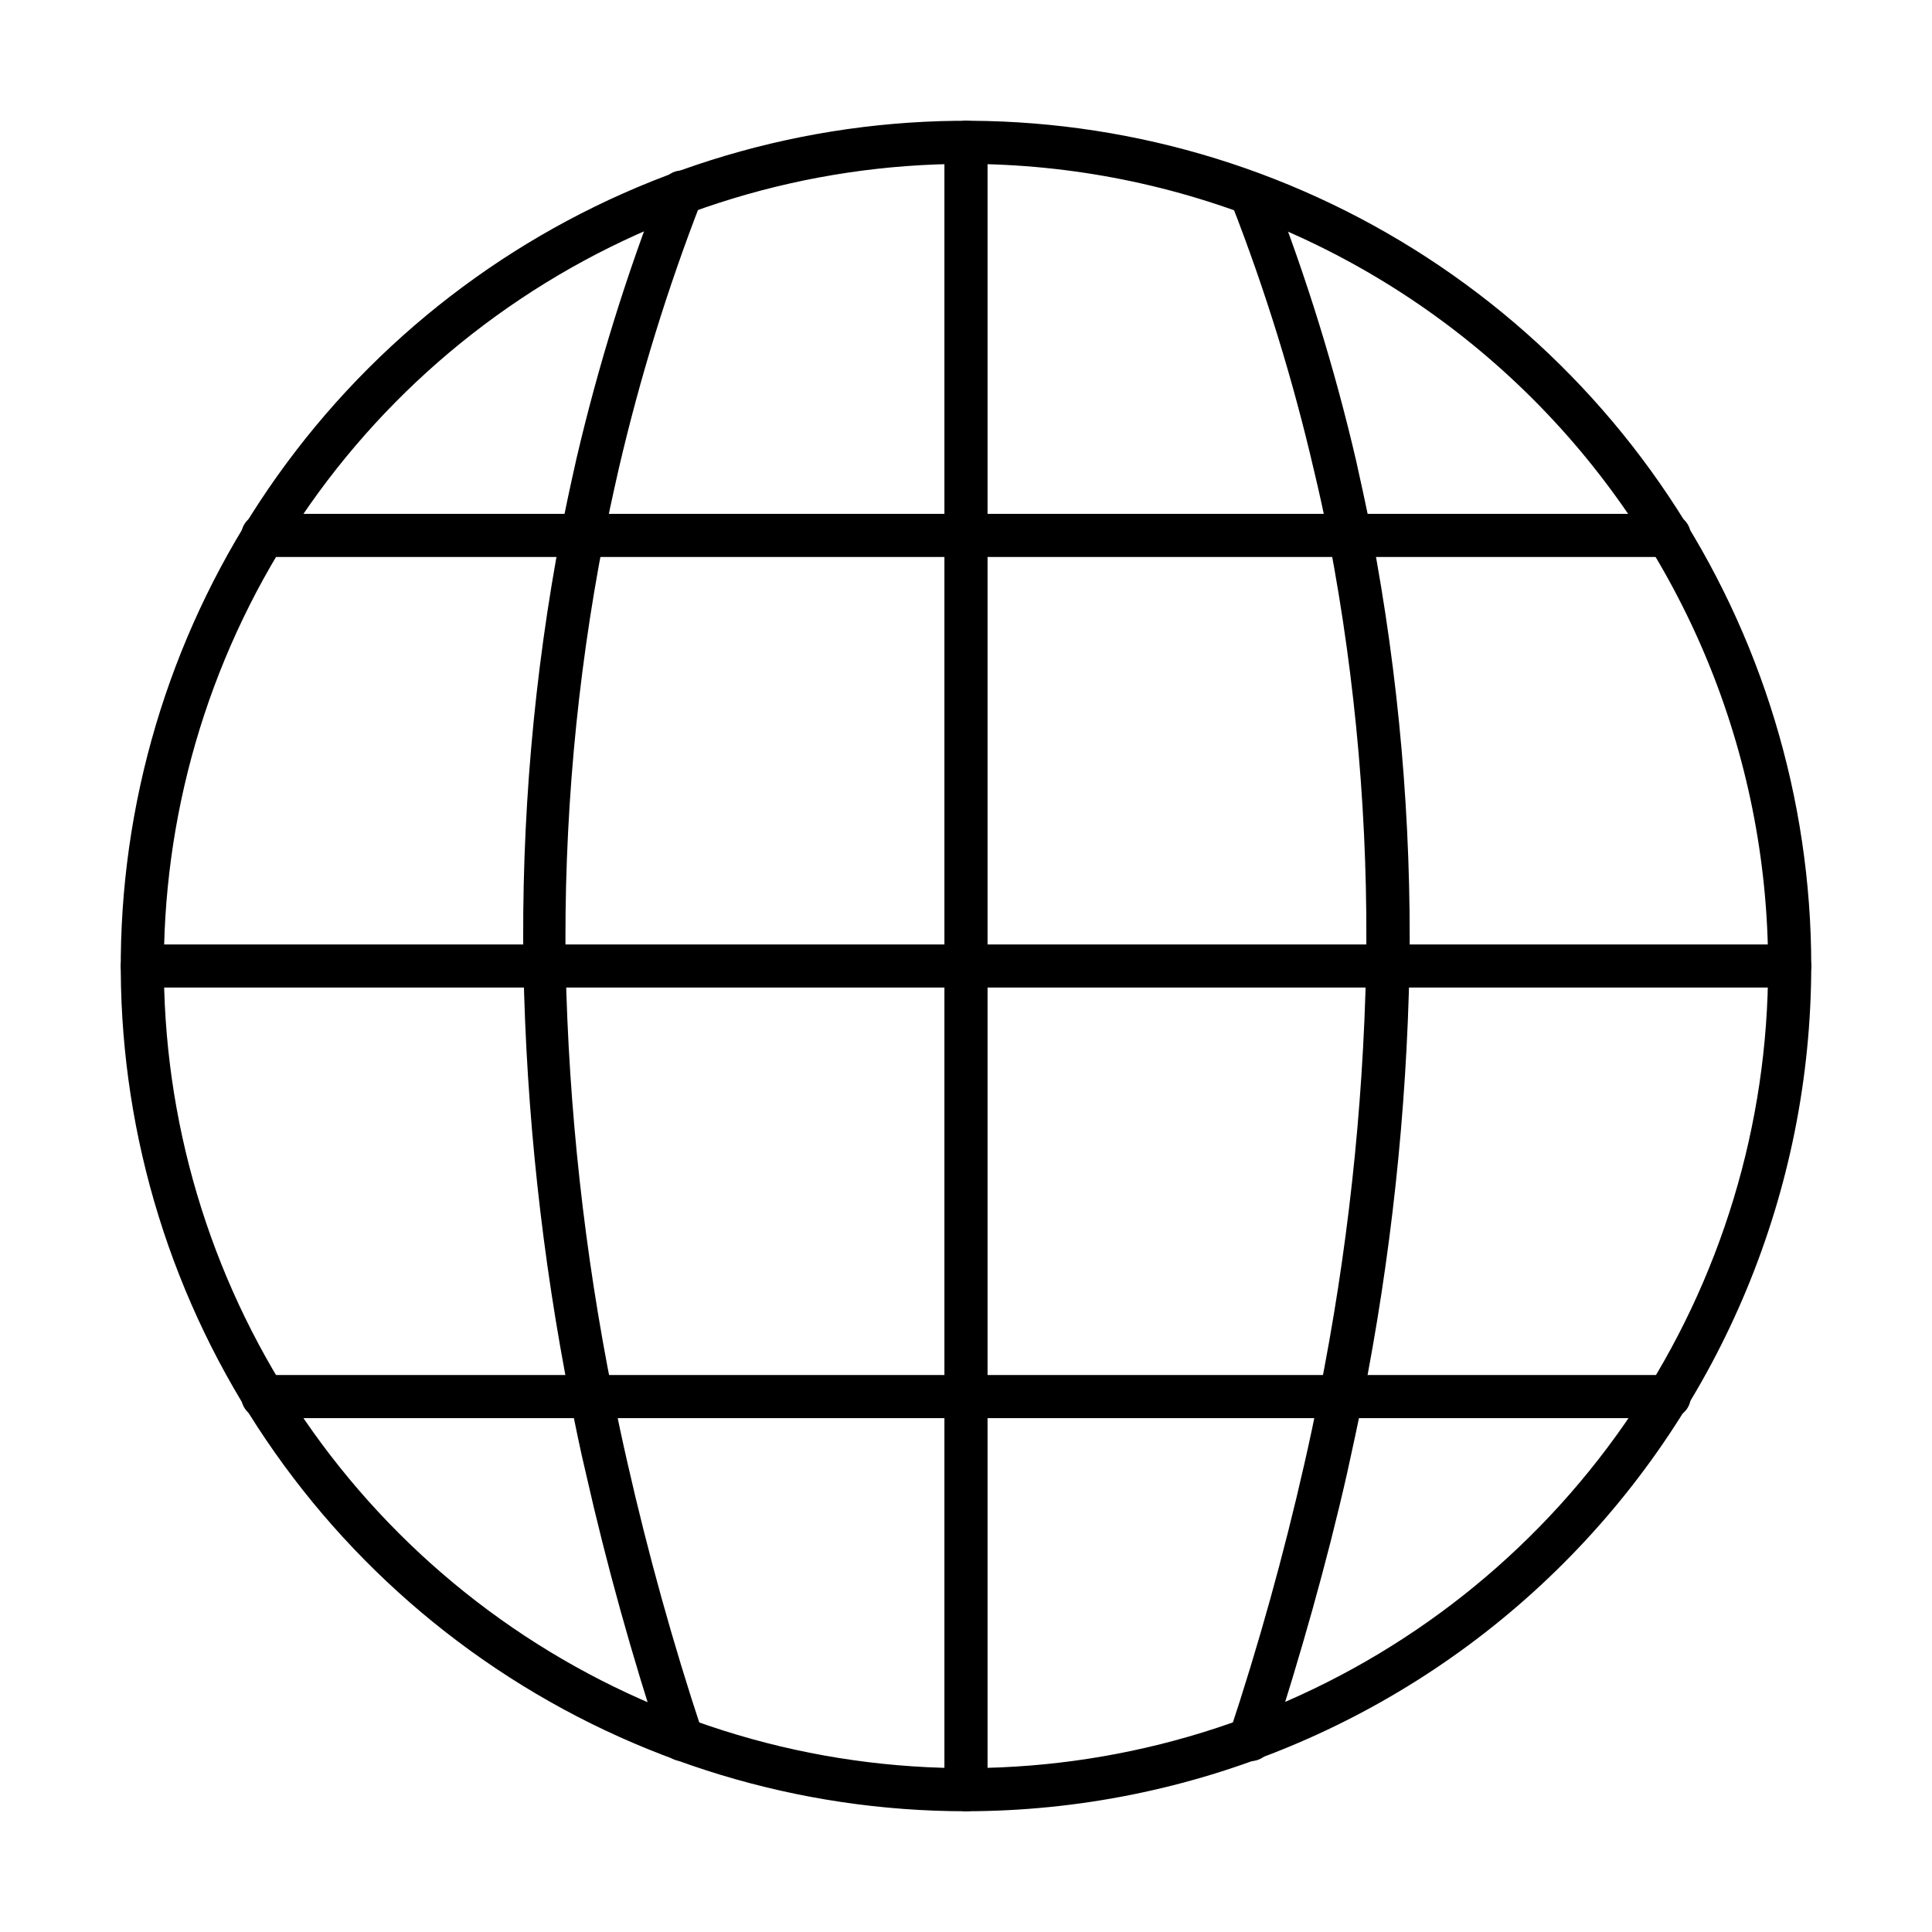 <svg width="64" height="64" viewBox="0 0 64 64" fill="none" xmlns="http://www.w3.org/2000/svg">
  <path
    d="M32 60C26.462 60 21.049 58.358 16.444 55.281C11.839 52.205 8.251 47.831 6.131 42.715C4.012 37.599 3.458 31.969 4.538 26.538C5.618 21.106 8.285 16.117 12.201 12.201C16.117 8.285 21.106 5.618 26.538 4.538C31.969 3.458 37.599 4.012 42.715 6.131C47.831 8.251 52.205 11.839 55.281 16.444C58.358 21.049 60 26.462 60 32C59.992 39.423 57.039 46.541 51.79 51.79C46.541 57.039 39.423 59.992 32 60V60ZM32 5.429C26.745 5.429 21.607 6.987 17.238 9.907C12.868 12.826 9.462 16.976 7.451 21.832C5.44 26.687 4.914 32.029 5.939 37.184C6.965 42.338 9.495 47.073 13.211 50.789C16.927 54.505 21.662 57.035 26.816 58.061C31.971 59.086 37.313 58.56 42.168 56.549C47.024 54.538 51.173 51.132 54.093 46.762C57.013 42.393 58.571 37.255 58.571 32C58.563 24.955 55.761 18.202 50.78 13.22C45.798 8.239 39.045 5.437 32 5.429Z"
    fill="black" />
  <path
    d="M32 60C31.81 60 31.629 59.925 31.495 59.791C31.361 59.657 31.285 59.475 31.285 59.286V4.714C31.285 4.525 31.361 4.343 31.495 4.209C31.629 4.075 31.81 4 32 4C32.189 4 32.371 4.075 32.505 4.209C32.639 4.343 32.714 4.525 32.714 4.714V59.286C32.714 59.475 32.639 59.657 32.505 59.791C32.371 59.925 32.189 60 32 60Z"
    fill="black" />
  <path
    d="M59.286 32.714H4.714C4.525 32.714 4.343 32.639 4.209 32.505C4.075 32.371 4 32.19 4 32C4 31.811 4.075 31.629 4.209 31.495C4.343 31.361 4.525 31.286 4.714 31.286H59.286C59.475 31.286 59.657 31.361 59.791 31.495C59.925 31.629 60 31.811 60 32C60 32.19 59.925 32.371 59.791 32.505C59.657 32.639 59.475 32.714 59.286 32.714V32.714Z"
    fill="black" />
  <path
    d="M55.295 18.45H8.706C8.516 18.45 8.334 18.375 8.2 18.241C8.066 18.107 7.991 17.925 7.991 17.736C7.991 17.547 8.066 17.365 8.2 17.231C8.334 17.097 8.516 17.022 8.706 17.022H55.295C55.484 17.022 55.666 17.097 55.8 17.231C55.934 17.365 56.009 17.547 56.009 17.736C56.009 17.925 55.934 18.107 55.8 18.241C55.666 18.375 55.484 18.45 55.295 18.45V18.45Z"
    fill="black" />
  <path
    d="M55.295 46.978H8.706C8.516 46.978 8.334 46.903 8.2 46.769C8.066 46.635 7.991 46.453 7.991 46.264C7.991 46.075 8.066 45.893 8.2 45.759C8.334 45.625 8.516 45.55 8.706 45.55H55.295C55.484 45.55 55.666 45.625 55.8 45.759C55.934 45.893 56.009 46.075 56.009 46.264C56.009 46.453 55.934 46.635 55.8 46.769C55.666 46.903 55.484 46.978 55.295 46.978V46.978Z"
    fill="black" />
  <path
    d="M41.403 58.338C41.328 58.349 41.253 58.349 41.178 58.338C40.997 58.278 40.847 58.149 40.762 57.978C40.676 57.808 40.661 57.611 40.72 57.43C41.698 54.487 42.529 51.482 43.205 48.508C43.383 47.732 43.546 46.955 43.702 46.179C44.635 41.52 45.154 36.789 45.254 32.039C45.33 27.307 44.922 22.579 44.035 17.93C43.872 17.068 43.678 16.214 43.531 15.601C42.834 12.588 41.921 9.63 40.797 6.749C40.756 6.66 40.734 6.564 40.731 6.467C40.729 6.37 40.746 6.273 40.782 6.182C40.819 6.092 40.873 6.01 40.942 5.941C41.011 5.872 41.094 5.819 41.185 5.783C41.276 5.747 41.373 5.731 41.47 5.734C41.568 5.737 41.663 5.761 41.751 5.803C41.839 5.844 41.918 5.904 41.982 5.977C42.047 6.05 42.095 6.136 42.125 6.229C43.275 9.175 44.212 12.201 44.928 15.282C45.076 15.942 45.27 16.835 45.441 17.689C46.339 22.405 46.758 27.2 46.691 32C46.599 36.838 46.079 41.658 45.138 46.404C44.975 47.18 44.812 47.957 44.626 48.795C43.942 51.816 43.072 54.86 42.11 57.849C42.061 57.996 41.966 58.124 41.838 58.212C41.711 58.3 41.558 58.344 41.403 58.338Z"
    fill="black" />
  <path
    d="M22.597 58.338C22.447 58.338 22.302 58.29 22.18 58.203C22.059 58.115 21.968 57.991 21.921 57.849C20.935 54.86 20.089 51.816 19.406 48.795C19.219 48.019 19.056 47.196 18.893 46.404C17.953 41.663 17.433 36.848 17.34 32.016C17.263 27.181 17.682 22.352 18.59 17.604C18.715 16.913 18.878 16.168 19.095 15.197C19.815 12.116 20.755 9.09 21.906 6.143C21.936 6.05 21.984 5.965 22.049 5.891C22.113 5.818 22.192 5.759 22.28 5.717C22.368 5.675 22.463 5.652 22.561 5.649C22.658 5.645 22.756 5.662 22.846 5.697C22.937 5.733 23.02 5.787 23.089 5.855C23.158 5.924 23.212 6.006 23.249 6.097C23.285 6.187 23.302 6.284 23.3 6.382C23.297 6.479 23.275 6.575 23.234 6.663C22.114 9.545 21.201 12.504 20.5 15.515C20.283 16.47 20.128 17.192 20.003 17.845C19.096 22.507 18.671 27.251 18.738 32C18.838 36.75 19.358 41.481 20.291 46.14C20.446 46.916 20.609 47.693 20.788 48.469C21.463 51.443 22.294 54.448 23.272 57.391C23.331 57.572 23.316 57.769 23.231 57.94C23.145 58.11 22.995 58.239 22.814 58.3C22.744 58.323 22.671 58.336 22.597 58.338Z"
    fill="black" />
</svg>
